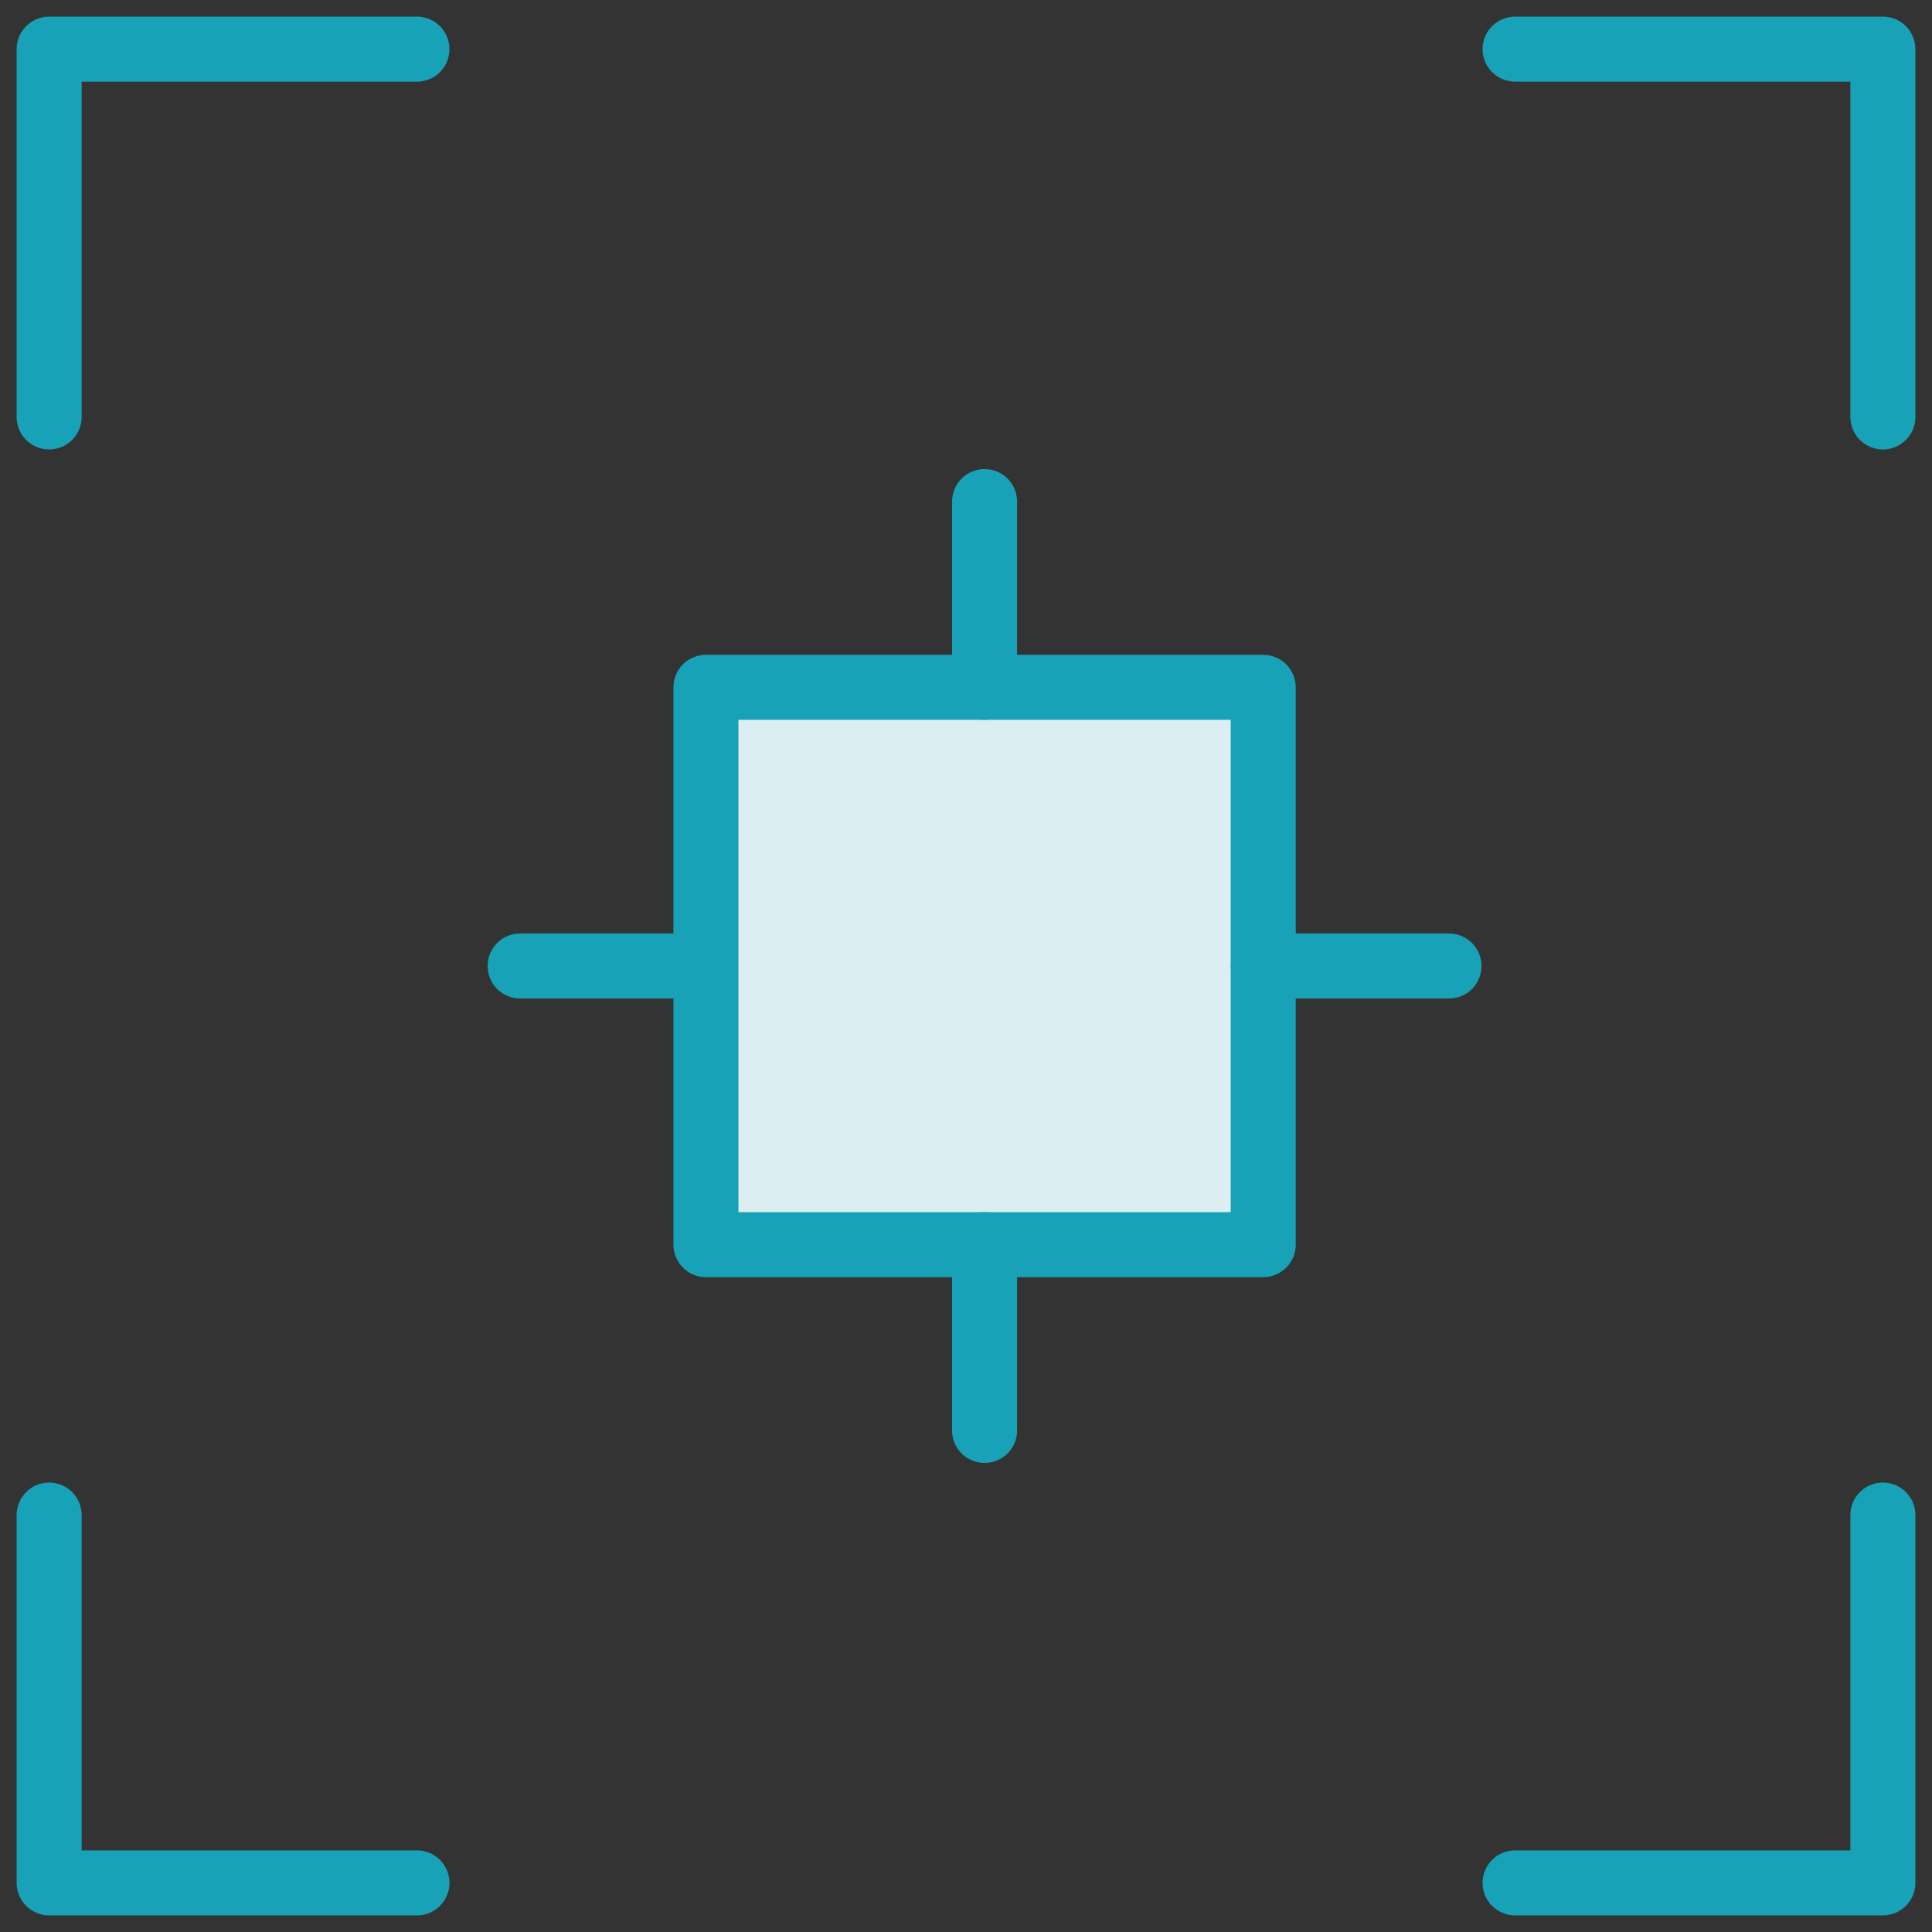 <?xml version="1.0" encoding="UTF-8"?>
<svg width="104px" height="104px" viewBox="0 0 104 104" version="1.1" xmlns="http://www.w3.org/2000/svg" xmlns:xlink="http://www.w3.org/1999/xlink">
    <rect x="0" y="0" width="104" height="104" fill="#333333" stroke="none"/>
    <!-- Generator: Sketch 46.2 (44496) - http://www.bohemiancoding.com/sketch -->
    <title>gestures-21</title>
    <desc>Created with Sketch.</desc>
    <defs></defs>
    <g id="ALL" stroke="none" stroke-width="1" fill="none" fill-rule="evenodd" stroke-linecap="round" stroke-linejoin="round">
        <g id="Primary" transform="translate(-1482, -22362)" stroke="#17A2B8" stroke-width="3.5">
            <g id="Group-15" transform="translate(200, 200)">
                <g id="gestures-21" transform="translate(1284, 22164)">
                    <polyline id="Layer-1" points="20.444 0.645 0.645 0.645 0.645 20.444"></polyline>
                    <polyline id="Layer-2" transform="translate(89.456, 10.544) scale(-1, 1) translate(-89.456, -10.544) " points="99.355 0.645 79.556 0.645 79.556 20.444"></polyline>
                    <polyline id="Layer-3" transform="translate(89.456, 89.456) scale(-1, -1) translate(-89.456, -89.456) " points="99.355 79.556 79.556 79.556 79.556 99.355"></polyline>
                    <polyline id="Layer-4" transform="translate(10.544, 89.456) scale(1, -1) translate(-10.544, -89.456) " points="20.444 79.556 0.645 79.556 0.645 99.355"></polyline>
                    <path d="M26,50 L36,50" id="Layer-5" fill="#DBEEF1"></path>
                    <rect id="Layer-6" fill="#DBEEF1" x="36" y="35" width="30" height="30"></rect>
                    <path d="M66,50 L76,50" id="Layer-7" fill="#DBEEF1"></path>
                    <path d="M51,35 L51,25" id="Layer-8" fill="#DBEEF1"></path>
                    <path d="M51,75 L51,65" id="Layer-9" fill="#DBEEF1"></path>
                </g>
            </g>
        </g>
    </g>
</svg>